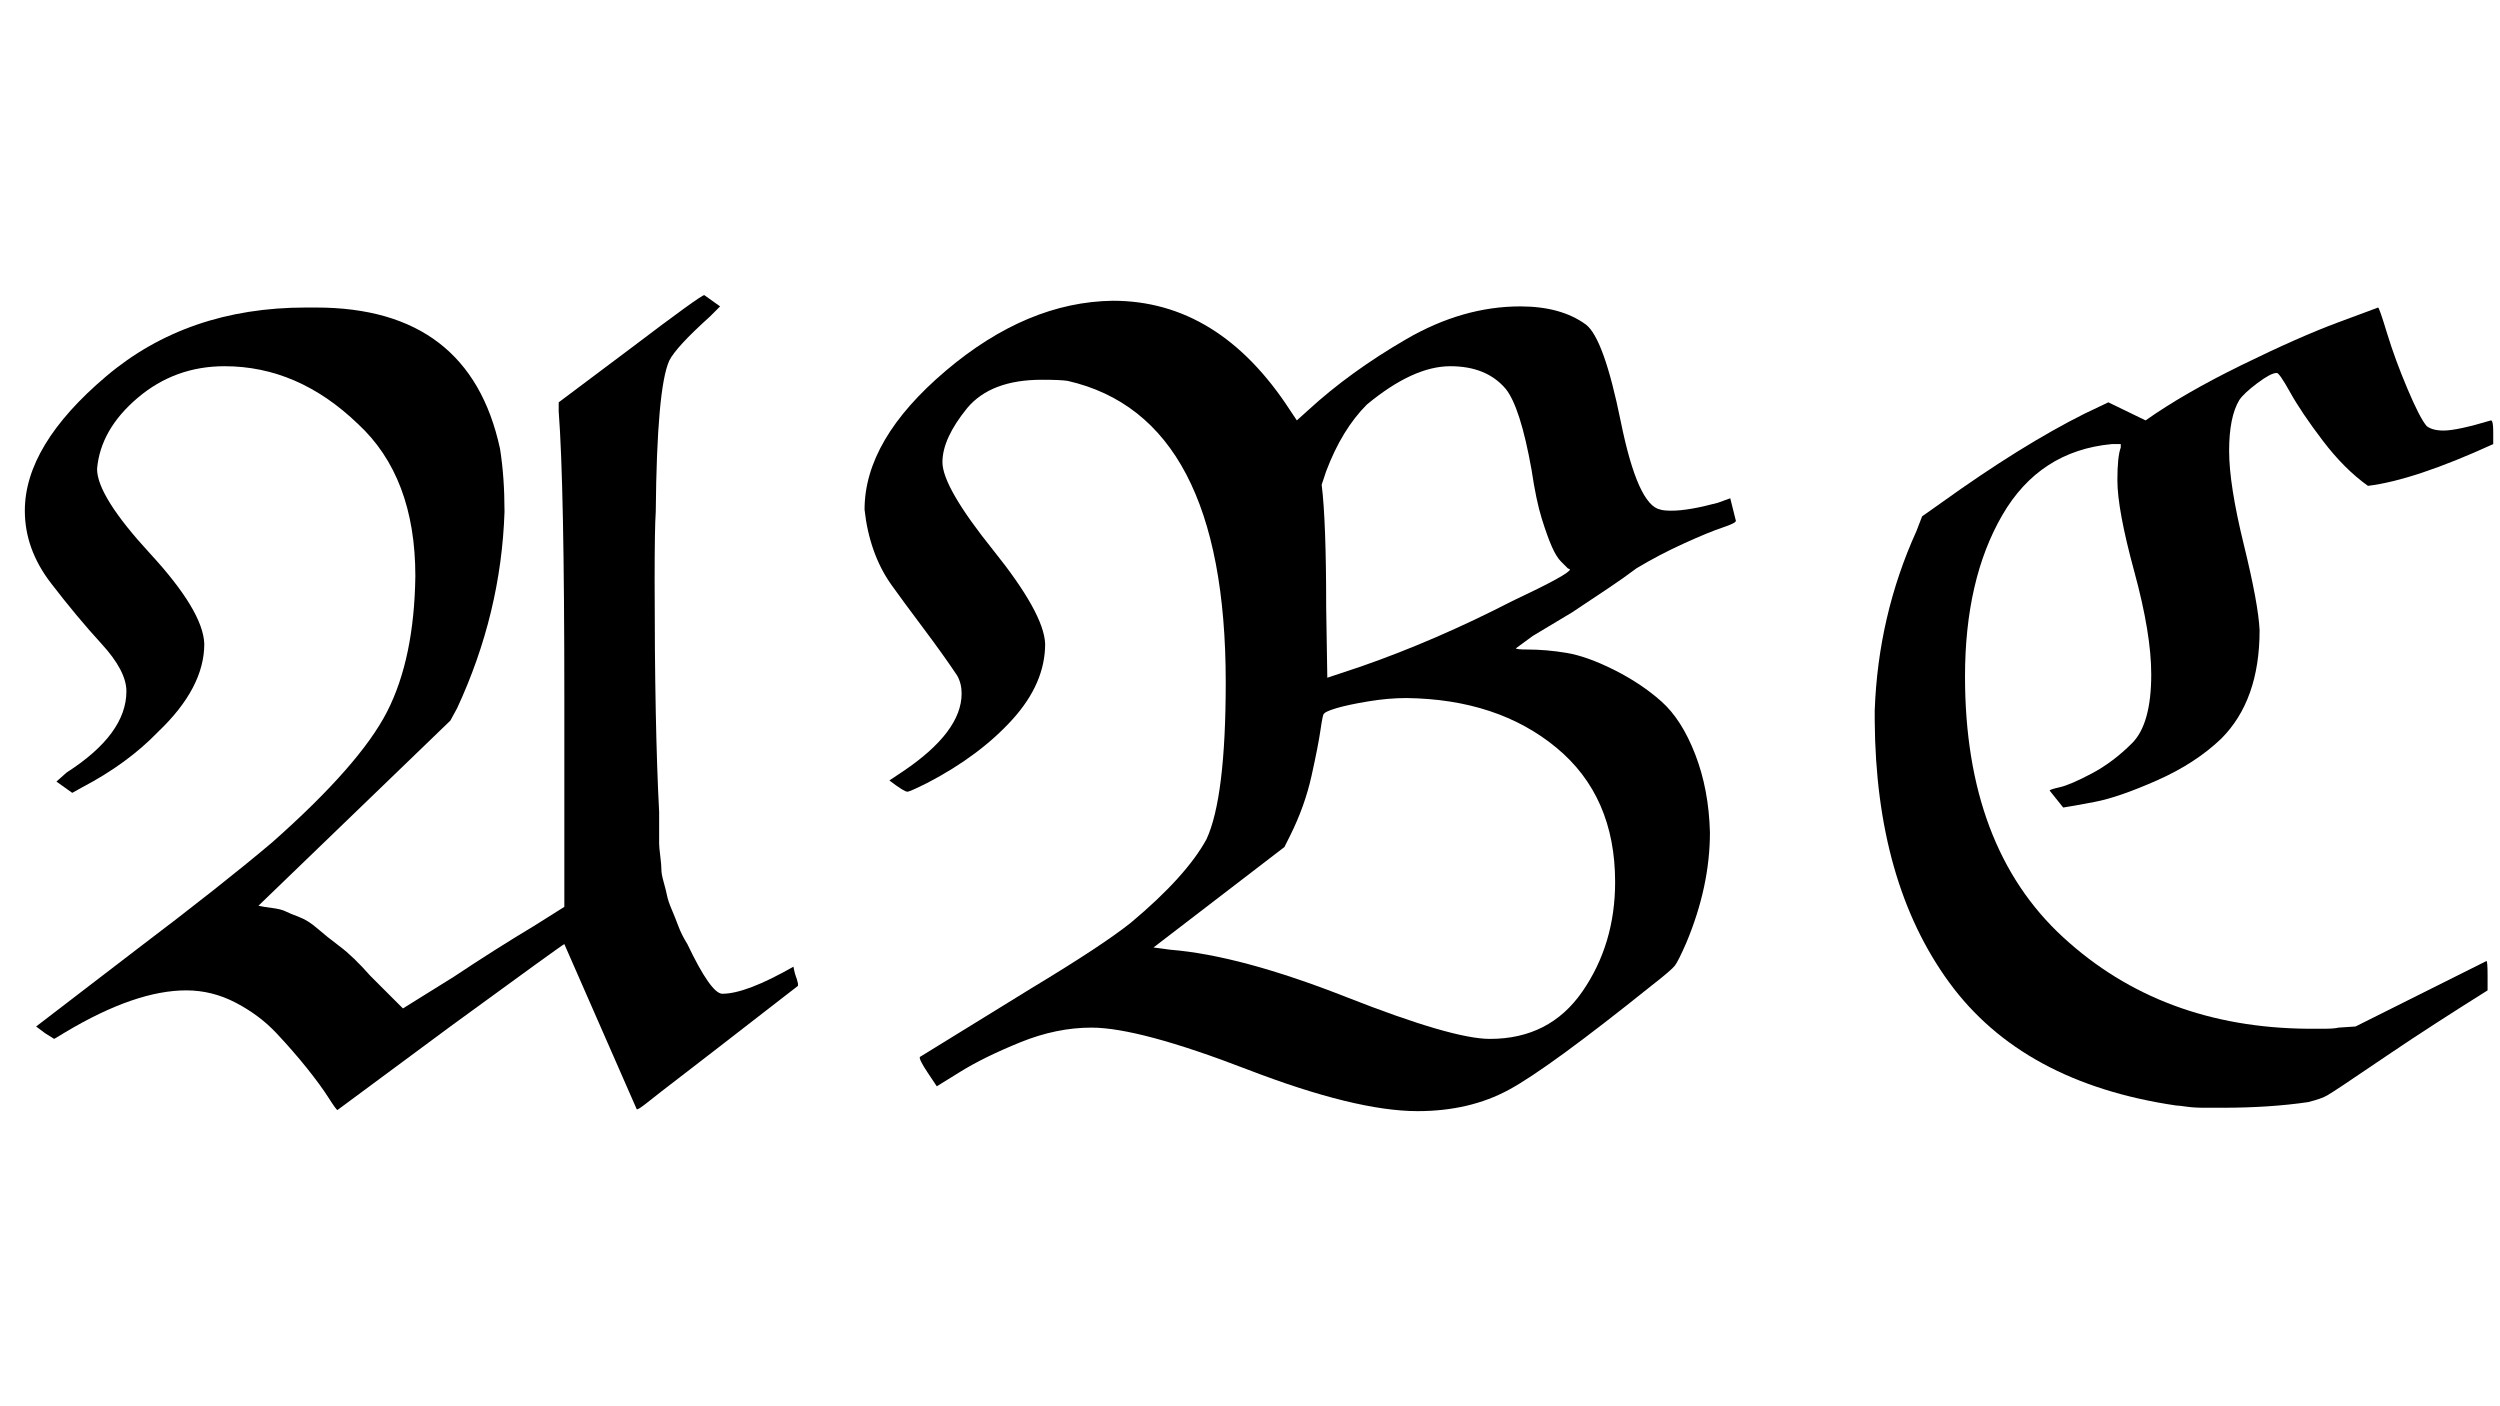 <?xml version="1.0" encoding="UTF-8" standalone="no" ?>
<svg xmlns="http://www.w3.org/2000/svg" width="1920px" height="1080px" viewBox="0 -696 2215 723"
     xmlns:xlink="http://www.w3.org/1999/xlink" aria-hidden="true" style="">
    <defs>
        <path id="MJX-3345-TEX-F-41"
              d="M22 505Q22 563 94 624T271 685H280Q416 685 443 560Q447 535 447 504Q444 414 405 330L399 319L229 155Q233 154 241 153T253 150T265 145T281 135T301 119T328 93L357 64L402 92Q438 116 473 137L500 154V339Q500 528 495 593V601L559 649Q621 696 624 696L638 686L629 677Q599 650 593 638Q582 614 581 504Q580 490 580 443Q580 314 584 238Q584 235 584 224T584 210T585 199T586 187T588 176T591 164T595 152T601 137T609 121Q630 77 640 77Q661 77 703 101Q704 95 706 90L707 86V84L636 29Q618 15 601 2T574 -19T564 -25L500 121Q499 121 399 48L299 -26Q298 -26 291 -15T272 11T245 42T209 69T165 80Q120 80 58 43L48 37L40 42L32 48L122 117Q196 173 241 211Q319 280 343 327T368 447Q368 535 317 582Q264 633 199 633Q155 633 122 605T86 542Q86 518 133 467T181 387Q181 348 140 309Q113 281 73 260L64 255L50 265L59 273Q112 307 112 345Q112 363 90 387T45 441T22 505Z"></path>
        <path id="MJX-3345-TEX-N-2062" d=""></path>
        <path id="MJX-3345-TEX-F-42"
              d="M48 506Q48 568 120 629T268 691Q362 691 425 594L431 585L441 594Q478 628 528 657T629 686Q665 686 687 670Q703 658 718 584T753 506Q756 505 763 505Q778 505 804 512L815 516L820 496Q820 494 808 490T774 476T732 454Q720 445 708 437L675 415L640 394L625 383Q626 382 635 382Q652 382 670 379T712 364T754 336T784 289T797 220Q797 172 776 122Q769 106 766 102T745 84Q654 11 619 -8T538 -27Q483 -27 387 10T249 47Q218 47 186 34T133 8T112 -5T104 7T97 21L196 82Q259 120 284 140Q333 181 351 214Q368 251 368 353Q368 588 228 620Q222 621 205 621Q160 621 139 596Q117 569 117 548Q117 526 162 470T208 387Q208 352 179 320T104 264Q88 256 86 256Q83 256 70 266L82 274Q134 309 134 343Q134 352 130 359Q118 377 100 401T72 439T56 470T48 506ZM453 528Q457 496 457 419L458 357L488 367Q554 390 622 425Q673 449 673 453L671 454Q669 456 665 460T657 473T648 498T639 541Q629 597 616 613Q599 633 567 633Q534 633 493 599Q471 577 457 540L453 528ZM713 176Q713 252 661 295T528 339Q512 339 494 336T466 330T455 325Q454 325 452 311T444 270T425 217L420 207L304 118L319 116Q381 111 475 74T602 37Q655 37 684 79T713 176Z"></path>
        <path id="MJX-3345-TEX-F-43"
              d="M299 585Q333 609 384 634T470 672L505 685Q506 685 513 662T531 613T548 580Q553 576 563 576Q575 576 605 585Q607 585 607 575V564Q537 532 496 527Q475 542 456 567T427 610T415 627Q410 627 398 618T382 603Q373 588 373 558T386 475T400 399Q400 337 366 303Q343 281 309 266T254 247T226 242L214 257Q214 258 223 260T251 272T287 299Q304 316 304 360Q304 396 289 451T274 532Q274 553 277 561V564H269Q205 558 172 501T139 358Q139 207 226 127T443 46Q448 46 457 46T470 47L485 48L601 106Q602 106 602 93V80Q551 48 517 25T474 -4T460 -13T443 -19Q409 -24 367 -24Q360 -24 351 -24T335 -23T326 -22Q190 -2 125 87T59 319V328Q62 412 96 487L101 500L118 512Q189 563 245 591L266 601L299 585Z"></path>
    </defs>
    <g stroke="currentColor" fill="currentColor" stroke-width="0" transform="matrix(1 0 0 -1 0 0)">
        <g data-mml-node="math">
            <g data-mml-node="mrow" data-semantic-type="infixop" data-semantic-role="implicit"
               data-semantic-annotation="clearspeak:unit" data-semantic-id="5" data-semantic-children="0,1,2"
               data-semantic-content="3,4" data-semantic-speech="German upper A German upper B German upper C">
                <g data-mml-node="mi" data-semantic-type="identifier" data-semantic-role="latinletter"
                   data-semantic-font="fraktur" data-semantic-annotation="clearspeak:simple;nemeth:number"
                   data-semantic-id="0" data-semantic-parent="5">
                    <use xlink:href="#MJX-3345-TEX-F-41"></use>
                </g>
                <g data-mml-node="mo" data-semantic-type="operator" data-semantic-role="multiplication"
                   data-semantic-id="3" data-semantic-parent="5" data-semantic-added="true"
                   data-semantic-operator="infixop,⁢" transform="translate(718, 0)">
                    <use xlink:href="#MJX-3345-TEX-N-2062"></use>
                </g>
                <g data-mml-node="mi" data-semantic-type="identifier" data-semantic-role="latinletter"
                   data-semantic-font="fraktur" data-semantic-annotation="clearspeak:simple" data-semantic-id="1"
                   data-semantic-parent="5" transform="translate(718, 0)">
                    <use xlink:href="#MJX-3345-TEX-F-42"></use>
                </g>
                <g data-mml-node="mo" data-semantic-type="operator" data-semantic-role="multiplication"
                   data-semantic-id="4" data-semantic-parent="5" data-semantic-added="true"
                   data-semantic-operator="infixop,⁢" transform="translate(1602, 0)">
                    <use xlink:href="#MJX-3345-TEX-N-2062"></use>
                </g>
                <g data-mml-node="mi" data-semantic-type="identifier" data-semantic-role="latinletter"
                   data-semantic-font="fraktur" data-semantic-annotation="clearspeak:simple" data-semantic-id="2"
                   data-semantic-parent="5" transform="translate(1602, 0)">
                    <use xlink:href="#MJX-3345-TEX-F-43"></use>
                </g>
            </g>
        </g>
    </g>
</svg>
